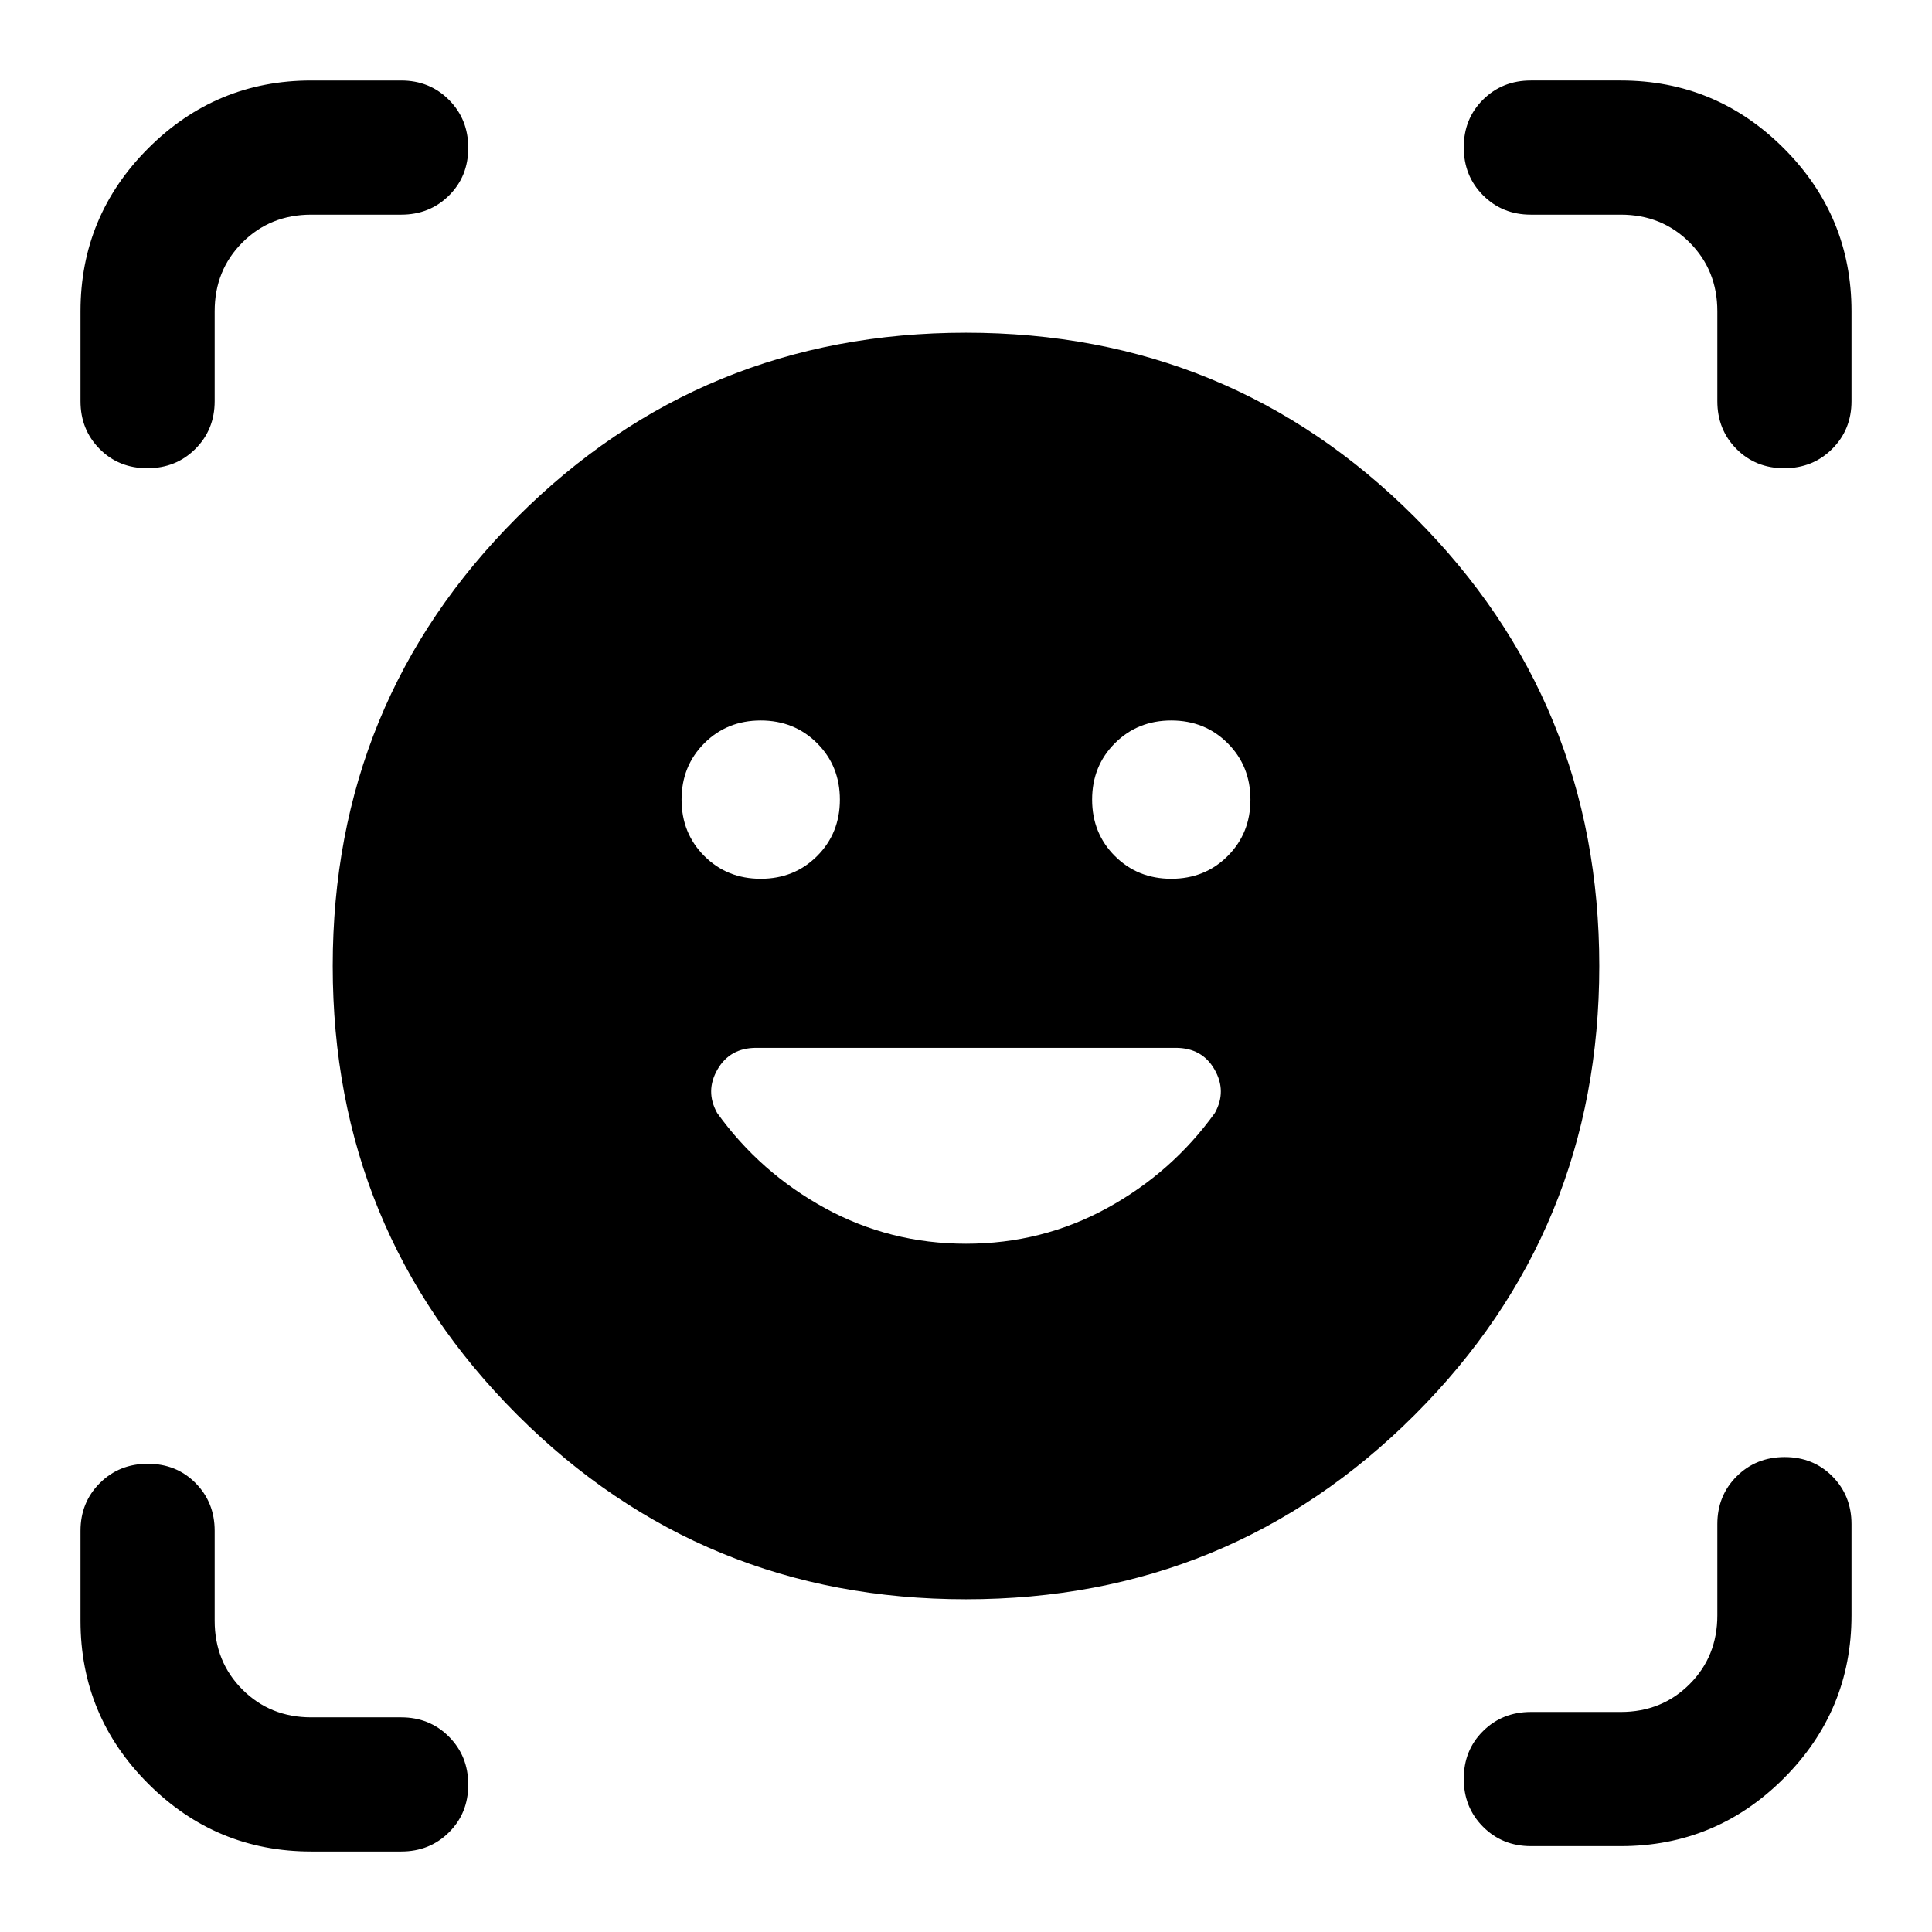 <svg xmlns="http://www.w3.org/2000/svg" height="40" viewBox="0 -960 960 960" width="40"><path d="M480-794.667q131.333 0 223 91.667t91.667 223q0 131.333-91.667 223t-223 91.667q-131.333 0-223-91.667t-91.667-223q0-131.333 91.667-223t223-91.667ZM480-342q37.754 0 70.044-17.667 32.289-17.666 53.623-47.333 6-10.778-.167-21.556-6.167-10.777-19.316-10.777H375.816q-13.149 0-19.316 10.777-6.167 10.778-.167 21.556 21.334 29.667 53.623 47.333Q442.246-342 480-342ZM338.667-562.667q0 16.717 11.308 28.025 11.308 11.309 28.025 11.309t28.025-11.309q11.308-11.308 11.308-28.025 0-16.716-11.308-28.025Q394.717-602 378-602t-28.025 11.308q-11.308 11.309-11.308 28.025Zm204 0q0 16.717 11.308 28.025 11.308 11.309 28.025 11.309t28.025-11.309q11.308-11.308 11.308-28.025 0-16.716-11.308-28.025Q598.717-602 582-602t-28.025 11.308q-11.308 11.309-11.308 28.025ZM73.217-727.334q-14.217 0-23.717-9.583-9.5-9.583-9.5-23.75v-44.666q0-47.334 33.667-81 33.666-33.667 81-33.667h44.666q14.167 0 23.75 9.617t9.583 23.833q0 14.216-9.583 23.716-9.583 9.5-23.75 9.5h-44.666q-20.401 0-34.201 13.8t-13.8 34.201v44.666q0 14.167-9.617 23.75t-23.833 9.583ZM154.666-40q-47.334 0-81-33.667Q40-107.333 40-154.667v-44.666q0-14.167 9.617-23.75t23.833-9.583q14.216 0 23.716 9.583 9.5 9.583 9.5 23.75v44.666q0 20.401 13.8 34.201t34.201 13.8h44.666q14.167 0 23.75 9.617t9.583 23.833q0 14.216-9.583 23.716-9.583 9.5-23.75 9.5h-44.666Zm606-2.667q-14.167 0-23.75-9.617t-9.583-23.833q0-14.216 9.583-23.716 9.583-9.5 23.75-9.5h44.666q20.401 0 34.201-13.8t13.8-34.2v-45.334q0-14.166 9.617-23.75Q872.568-236 886.784-236q14.216 0 23.716 9.583 9.5 9.584 9.5 23.75v45.334q0 47.333-33.667 81-33.666 33.666-81 33.666h-44.666Zm92.667-718v-44.666q0-20.401-13.8-34.201t-34.201-13.8h-44.666q-14.167 0-23.75-9.617t-9.583-23.833q0-14.216 9.583-23.716 9.583-9.5 23.75-9.5h44.666q47.334 0 81 33.667 33.667 33.666 33.667 81v44.666q0 14.167-9.617 23.75t-23.833 9.583q-14.216 0-23.716-9.583-9.5-9.583-9.5-23.75Z"/></svg>
